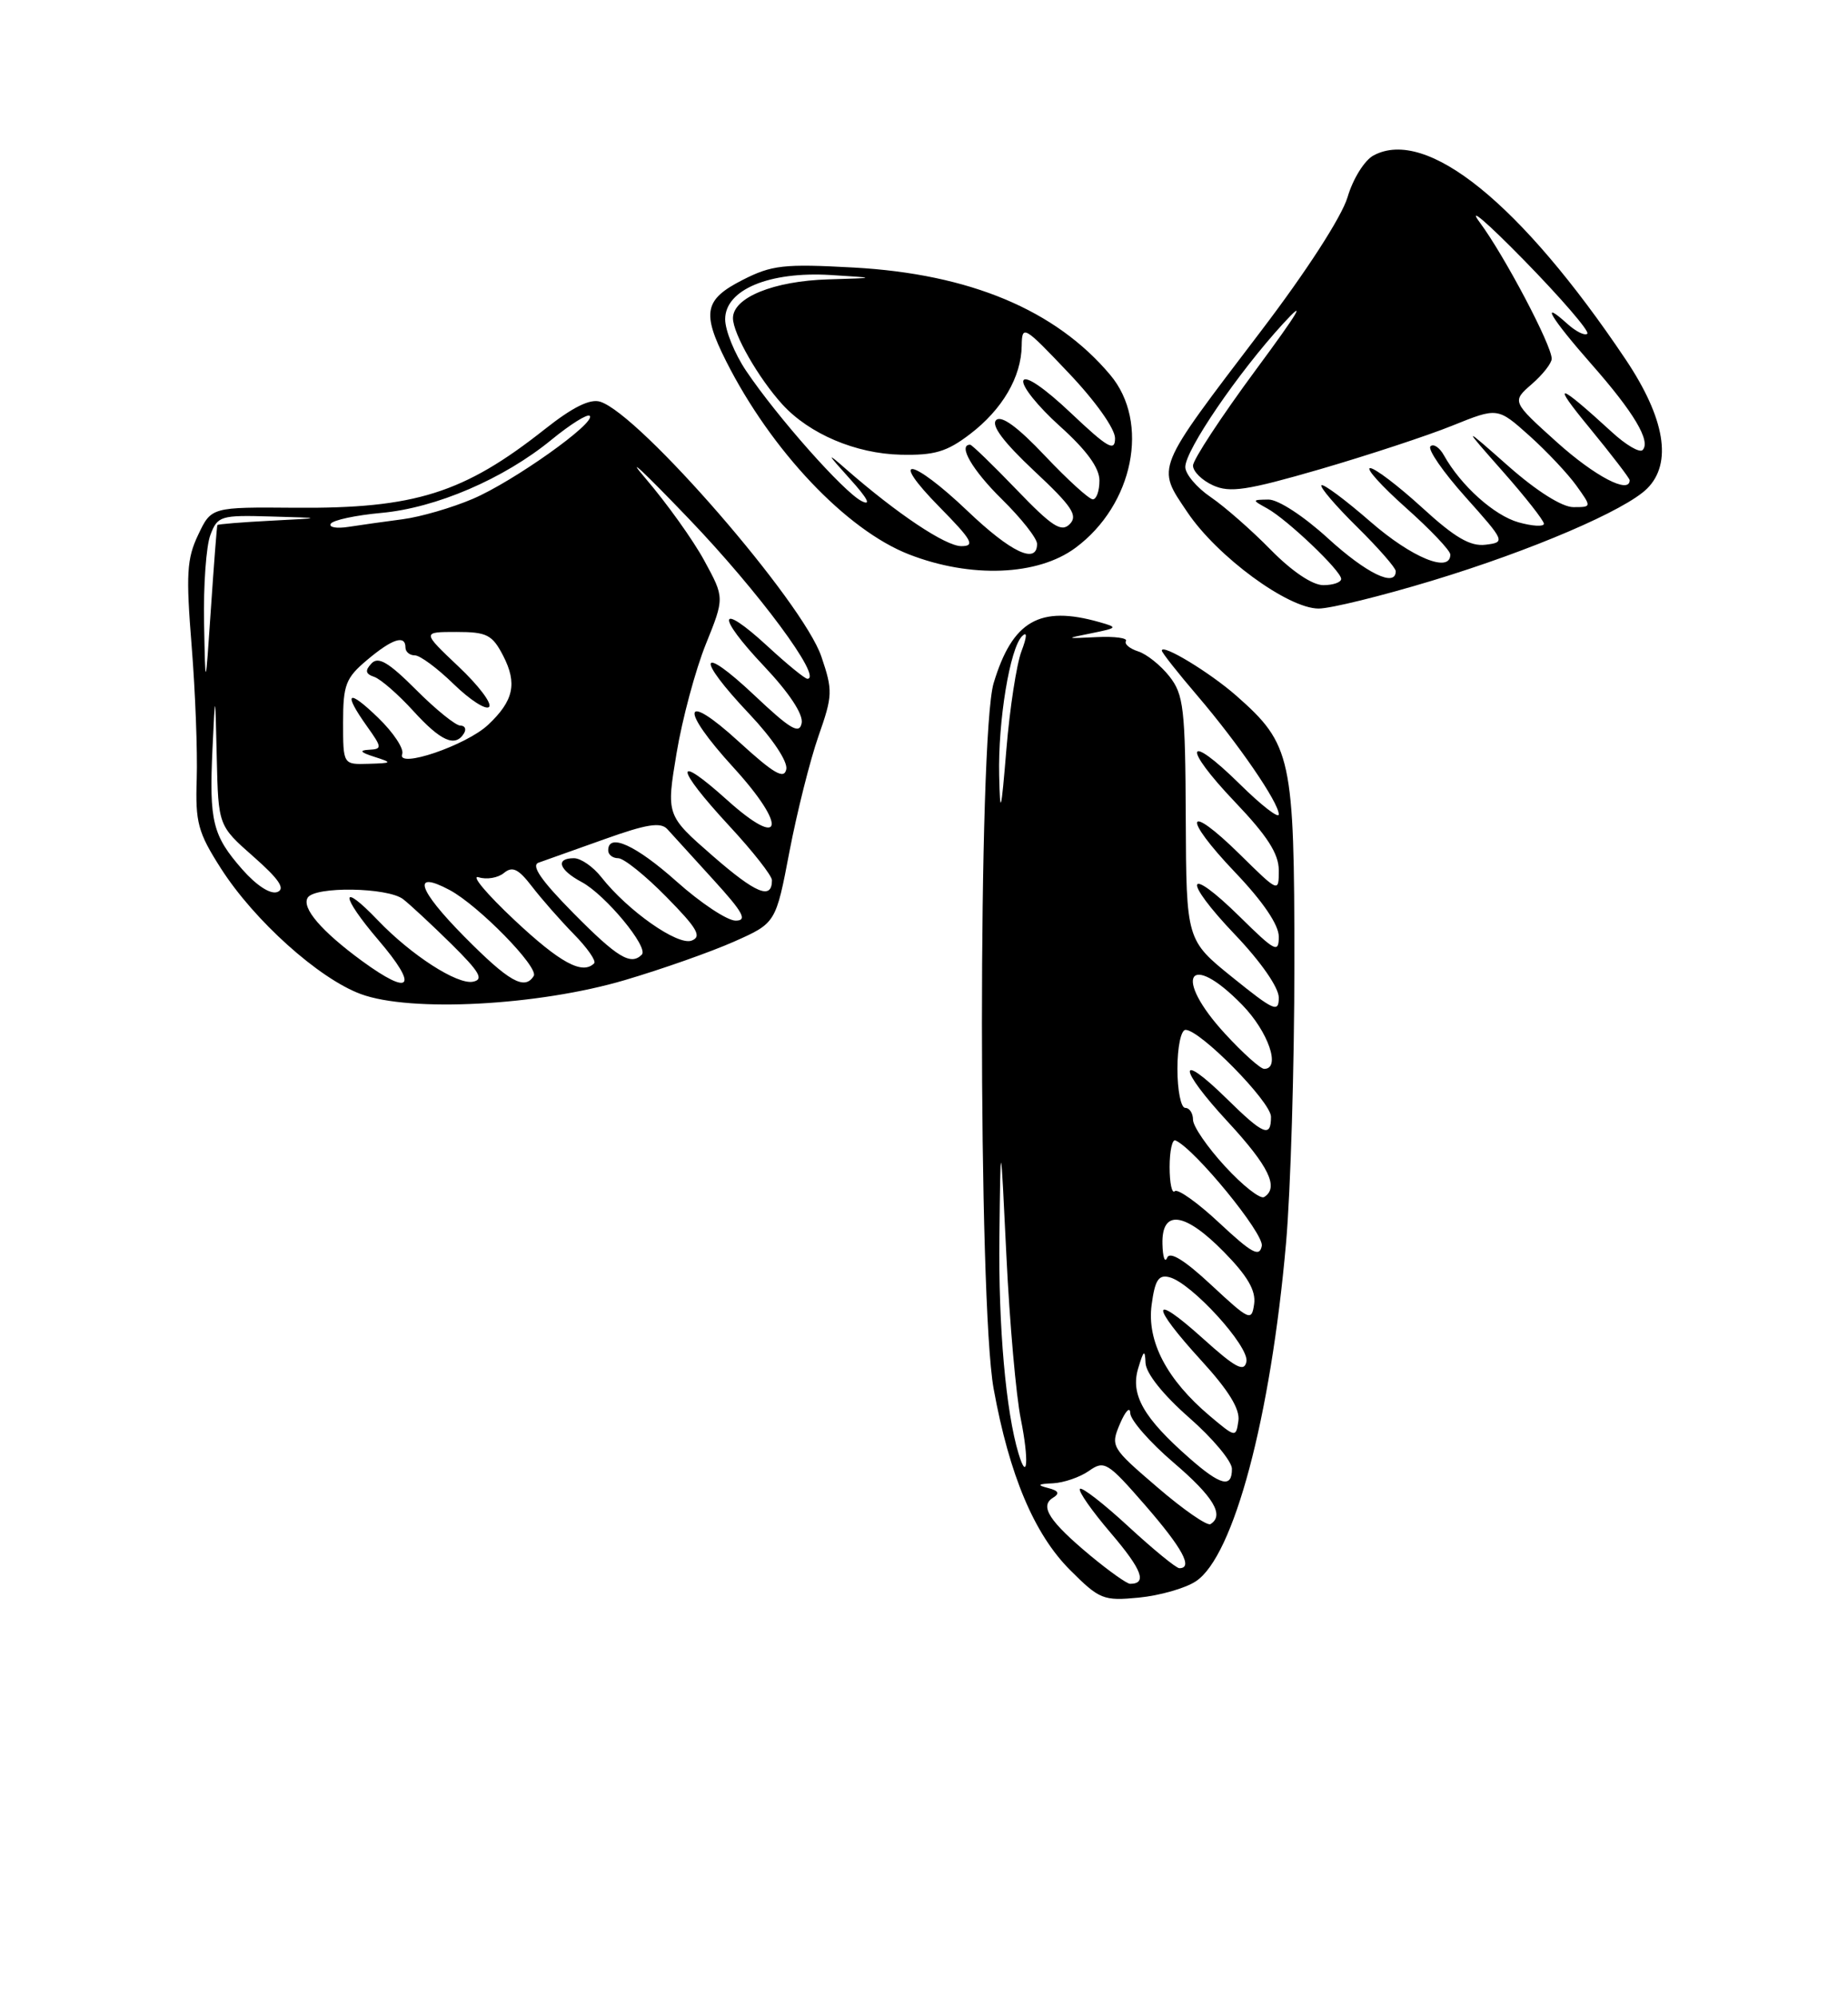 <?xml version="1.0" encoding="UTF-8" standalone="no"?>
<!DOCTYPE svg PUBLIC "-//W3C//DTD SVG 1.1//EN" "http://www.w3.org/Graphics/SVG/1.1/DTD/svg11.dtd" >
<svg xmlns="http://www.w3.org/2000/svg" xmlns:xlink="http://www.w3.org/1999/xlink" version="1.1" viewBox="0 0 237 256">
 <g >
 <path fill="currentColor"
d=" M 153.36 202.68 C 158.21 199.51 162.96 181.71 164.93 159.33 C 165.52 152.63 166.00 136.53 166.00 123.54 C 166.00 97.05 165.64 95.41 158.55 89.17 C 155.13 86.17 149.00 82.46 149.00 83.39 C 149.00 83.64 151.05 86.24 153.56 89.17 C 158.81 95.31 164.00 102.87 164.00 104.38 C 164.00 104.96 161.76 103.22 159.02 100.52 C 152.07 93.68 151.53 95.61 158.38 102.79 C 162.53 107.14 164.00 109.43 164.00 111.55 C 164.00 114.42 164.00 114.42 159.02 109.52 C 152.07 102.68 151.53 104.61 158.38 111.79 C 161.97 115.55 164.00 118.54 164.00 120.05 C 164.00 122.21 163.55 121.98 159.02 117.52 C 152.07 110.68 151.53 112.61 158.38 119.79 C 161.71 123.28 164.00 126.58 164.00 127.87 C 164.00 129.84 163.39 129.57 158.07 125.28 C 152.14 120.50 152.14 120.50 152.07 104.88 C 152.01 90.78 151.80 89.02 149.97 86.69 C 148.86 85.28 147.05 83.83 145.96 83.49 C 144.87 83.14 144.16 82.54 144.40 82.16 C 144.64 81.78 142.96 81.55 140.67 81.66 C 136.56 81.86 136.55 81.85 140.00 81.16 C 143.34 80.48 143.39 80.42 141.00 79.74 C 133.33 77.56 129.84 79.57 127.43 87.56 C 125.43 94.23 125.43 166.95 127.43 178.00 C 129.44 189.06 132.63 196.63 137.23 201.23 C 141.01 205.01 141.50 205.21 146.06 204.77 C 148.71 204.51 152.00 203.58 153.36 202.68 Z  M 80.14 125.62 C 84.89 124.22 91.19 122.00 94.14 120.69 C 99.50 118.31 99.50 118.31 101.25 109.12 C 102.22 104.07 103.89 97.43 104.96 94.37 C 106.79 89.16 106.82 88.52 105.34 84.16 C 102.99 77.21 82.07 53.11 76.98 51.49 C 75.67 51.08 73.45 52.18 69.86 55.02 C 59.48 63.22 53.19 65.20 37.89 65.08 C 27.10 64.99 27.10 64.99 25.41 68.56 C 23.95 71.62 23.84 73.64 24.58 82.81 C 25.05 88.69 25.34 96.34 25.23 99.81 C 25.04 105.44 25.38 106.69 28.34 111.32 C 32.61 117.99 40.88 125.42 46.27 127.41 C 52.63 129.77 69.05 128.90 80.14 125.62 Z  M 183.65 74.43 C 196.40 70.57 208.46 65.40 211.25 62.61 C 214.50 59.36 213.53 53.61 208.49 46.08 C 195.06 26.07 182.96 16.28 176.16 19.92 C 175.00 20.53 173.51 22.92 172.82 25.27 C 172.07 27.78 167.56 34.77 161.69 42.47 C 148.02 60.44 148.30 59.74 152.27 65.64 C 156.10 71.34 165.17 78.00 169.11 78.00 C 170.64 78.00 177.18 76.39 183.65 74.43 Z  M 137.92 70.22 C 145.37 64.71 147.50 54.12 142.38 48.05 C 135.38 39.72 124.35 35.11 109.47 34.29 C 100.52 33.80 98.98 33.97 95.22 35.89 C 90.32 38.39 89.99 40.07 93.12 46.29 C 98.90 57.75 108.54 67.93 116.58 71.06 C 124.50 74.14 133.09 73.80 137.92 70.22 Z  M 139.84 199.39 C 134.58 195.01 133.30 193.05 135.03 191.98 C 135.95 191.41 135.77 191.07 134.40 190.72 C 132.95 190.35 133.09 190.20 135.03 190.12 C 136.42 190.05 138.50 189.34 139.65 188.53 C 141.63 187.14 142.04 187.39 146.88 192.95 C 151.65 198.44 153.04 201.00 151.25 201.00 C 150.84 201.00 147.91 198.60 144.74 195.68 C 141.57 192.75 138.76 190.57 138.50 190.83 C 138.24 191.10 140.03 193.66 142.48 196.52 C 146.47 201.20 147.15 203.00 144.93 203.00 C 144.52 203.00 142.23 201.37 139.84 199.39 Z  M 148.43 190.63 C 142.49 185.54 142.40 185.39 143.64 182.47 C 144.34 180.84 144.93 180.23 144.95 181.13 C 144.98 182.02 147.47 184.87 150.50 187.46 C 155.63 191.84 157.06 194.22 155.24 195.35 C 154.82 195.61 151.75 193.49 148.43 190.63 Z  M 152.52 186.88 C 146.66 181.74 144.96 178.76 145.96 175.41 C 146.67 173.04 146.84 172.91 146.91 174.69 C 146.97 176.02 149.14 178.75 152.49 181.69 C 155.51 184.33 157.98 187.29 157.99 188.25 C 158.01 190.78 156.54 190.42 152.52 186.88 Z  M 130.63 186.33 C 129.00 180.94 128.03 170.04 128.17 158.50 C 128.32 145.50 128.32 145.50 129.07 161.00 C 129.48 169.53 130.31 178.94 130.92 181.91 C 131.97 187.12 131.77 190.10 130.63 186.33 Z  M 155.16 181.49 C 149.64 176.83 147.07 171.93 147.69 167.26 C 148.12 164.05 148.58 163.34 149.99 163.71 C 152.82 164.45 160.23 172.57 159.85 174.52 C 159.57 175.92 158.47 175.34 154.25 171.54 C 147.56 165.52 147.46 167.16 154.07 174.39 C 157.56 178.20 159.05 180.62 158.82 182.12 C 158.51 184.27 158.45 184.26 155.16 181.49 Z  M 155.35 164.71 C 151.92 161.51 150.02 160.34 149.68 161.21 C 149.39 161.92 149.12 161.13 149.08 159.46 C 148.96 154.96 151.92 155.33 156.95 160.45 C 159.99 163.54 161.08 165.42 160.84 167.13 C 160.52 169.39 160.26 169.27 155.35 164.71 Z  M 156.39 156.76 C 153.60 154.15 151.02 152.32 150.66 152.68 C 150.30 153.04 150.00 151.65 150.00 149.58 C 150.00 147.52 150.34 145.98 150.75 146.17 C 153.24 147.27 162.12 158.12 161.82 159.69 C 161.53 161.18 160.56 160.65 156.39 156.76 Z  M 157.12 149.51 C 154.85 147.05 153.00 144.36 153.00 143.52 C 153.00 142.69 152.55 142.00 152.00 142.00 C 151.45 142.00 151.00 139.75 151.00 137.00 C 151.00 134.20 151.46 132.00 152.04 132.00 C 153.92 132.00 163.00 141.23 163.00 143.14 C 163.00 145.86 162.06 145.48 157.31 140.81 C 150.94 134.56 151.05 136.86 157.45 143.77 C 162.74 149.49 164.06 152.22 162.12 153.43 C 161.63 153.73 159.38 151.97 157.12 149.51 Z  M 157.13 132.52 C 150.38 125.20 152.40 121.72 159.30 128.79 C 162.66 132.23 164.30 137.00 162.13 137.00 C 161.65 137.00 159.40 134.99 157.13 132.52 Z  M 128.14 99.39 C 127.98 92.43 129.52 83.07 131.08 81.54 C 131.75 80.87 131.72 81.58 130.99 83.50 C 130.37 85.15 129.50 90.78 129.07 96.00 C 128.39 104.22 128.26 104.68 128.14 99.39 Z  M 46.40 123.15 C 41.23 119.36 38.66 116.37 39.46 115.06 C 40.37 113.58 49.73 113.73 51.70 115.25 C 52.59 115.94 55.37 118.52 57.88 120.99 C 61.54 124.61 62.08 125.55 60.65 125.83 C 58.62 126.22 52.74 122.42 48.48 117.98 C 43.57 112.85 43.61 114.73 48.54 120.50 C 53.73 126.57 52.75 127.79 46.40 123.15 Z  M 59.53 120.03 C 53.56 113.99 52.77 111.47 57.67 114.08 C 61.37 116.06 69.13 123.98 68.45 125.09 C 67.28 126.97 65.27 125.83 59.53 120.03 Z  M 65.98 117.93 C 62.42 114.59 60.34 112.12 61.38 112.44 C 62.41 112.77 63.87 112.52 64.63 111.89 C 65.72 110.99 66.48 111.36 68.22 113.62 C 69.44 115.21 71.85 117.95 73.58 119.72 C 75.32 121.49 76.49 123.17 76.20 123.47 C 74.70 124.97 71.85 123.43 65.98 117.93 Z  M 73.54 117.04 C 69.41 112.86 68.07 110.92 69.07 110.57 C 69.86 110.29 73.65 108.94 77.50 107.57 C 82.94 105.62 84.74 105.34 85.59 106.28 C 86.19 106.95 88.84 109.86 91.48 112.75 C 95.32 116.96 95.89 118.00 94.34 118.00 C 93.27 118.00 89.87 115.75 86.79 113.00 C 81.53 108.31 78.00 106.71 78.00 109.00 C 78.00 109.55 78.58 110.00 79.29 110.00 C 80.00 110.00 82.78 112.23 85.46 114.96 C 89.44 119.00 90.04 120.05 88.70 120.56 C 86.92 121.24 80.51 116.74 77.12 112.43 C 76.07 111.09 74.49 110.00 73.61 110.00 C 71.19 110.00 71.67 111.49 74.59 113.05 C 77.63 114.67 83.23 121.43 82.31 122.36 C 80.89 123.78 79.18 122.74 73.54 117.04 Z  M 31.07 111.43 C 27.26 107.09 26.82 105.29 27.25 95.99 C 27.60 88.50 27.60 88.50 27.80 97.17 C 28.00 105.83 28.00 105.83 32.51 109.80 C 35.78 112.68 36.63 113.93 35.57 114.33 C 34.69 114.67 32.90 113.51 31.07 111.43 Z  M 91.40 109.70 C 85.44 104.50 85.44 104.50 86.77 96.52 C 87.50 92.14 89.19 85.87 90.51 82.59 C 92.92 76.62 92.92 76.62 90.33 71.87 C 88.91 69.25 85.51 64.50 82.77 61.30 C 80.04 58.11 82.55 60.45 88.35 66.50 C 97.29 75.82 105.57 87.00 103.54 87.00 C 103.22 87.00 100.93 85.13 98.46 82.85 C 92.10 76.99 91.75 78.80 97.98 85.38 C 101.21 88.80 103.04 91.56 102.81 92.69 C 102.52 94.16 101.37 93.48 96.73 89.10 C 89.63 82.42 89.16 84.18 96.09 91.50 C 99.06 94.64 101.03 97.59 100.84 98.59 C 100.57 99.94 99.25 99.17 94.75 95.06 C 87.53 88.46 87.07 90.73 94.08 98.39 C 101.02 105.99 100.42 108.99 93.25 102.54 C 86.37 96.35 86.52 98.29 93.50 105.83 C 96.53 109.09 99.00 112.24 99.00 112.82 C 99.00 115.38 96.97 114.55 91.40 109.70 Z  M 44.00 92.59 C 44.00 87.77 44.34 86.89 47.08 84.59 C 50.31 81.87 52.00 81.32 52.00 83.00 C 52.00 83.55 52.54 84.00 53.21 84.00 C 53.87 84.00 56.11 85.66 58.19 87.69 C 60.27 89.71 62.31 91.03 62.72 90.61 C 63.14 90.19 61.38 87.86 58.80 85.43 C 54.12 81.00 54.12 81.00 58.53 81.00 C 62.44 81.00 63.13 81.35 64.53 84.05 C 66.36 87.60 65.88 89.82 62.60 92.90 C 59.80 95.54 50.84 98.58 51.58 96.65 C 51.84 95.98 50.46 93.90 48.52 92.02 C 44.59 88.21 43.93 88.69 47.07 93.10 C 49.01 95.82 49.02 96.01 47.32 96.10 C 46.02 96.17 46.21 96.43 48.00 97.00 C 50.37 97.76 50.33 97.81 47.25 97.90 C 44.00 98.00 44.00 98.00 44.00 92.59 Z  M 59.50 94.00 C 59.84 93.45 59.63 93.00 59.03 93.00 C 58.44 93.00 55.88 90.94 53.36 88.41 C 49.83 84.88 48.51 84.10 47.64 85.04 C 46.78 85.95 46.87 86.38 48.00 86.76 C 48.83 87.05 51.08 89.01 53.00 91.12 C 56.54 95.01 58.38 95.82 59.50 94.00 Z  M 26.17 79.82 C 26.08 75.04 26.44 69.98 26.98 68.57 C 27.90 66.13 28.29 66.01 34.73 66.20 C 41.50 66.39 41.50 66.39 34.75 66.74 C 31.04 66.93 27.94 67.18 27.88 67.30 C 27.81 67.41 27.44 72.22 27.05 78.00 C 26.34 88.50 26.34 88.50 26.17 79.82 Z  M 42.42 67.13 C 42.71 66.66 45.63 66.04 48.91 65.74 C 55.94 65.10 64.62 61.37 70.73 56.36 C 73.14 54.39 75.34 53.01 75.63 53.30 C 76.49 54.16 65.87 61.70 60.66 63.93 C 58.00 65.07 53.95 66.25 51.66 66.55 C 49.37 66.85 46.24 67.29 44.70 67.53 C 43.16 67.77 42.14 67.59 42.42 67.13 Z  M 162.96 70.46 C 160.51 67.96 157.04 64.92 155.26 63.71 C 153.47 62.49 152.01 60.76 152.01 59.86 C 152.00 57.72 158.76 47.80 164.54 41.50 C 167.68 38.07 166.59 39.93 161.06 47.40 C 156.63 53.40 153.00 58.92 153.00 59.68 C 153.00 60.43 154.15 61.57 155.57 62.21 C 157.72 63.19 159.91 62.86 169.30 60.14 C 175.44 58.35 183.08 55.84 186.27 54.55 C 192.07 52.21 192.07 52.21 196.14 55.85 C 198.38 57.86 201.09 60.74 202.17 62.25 C 204.14 65.00 204.14 65.00 201.77 65.00 C 200.33 65.00 197.05 62.93 193.45 59.75 C 187.50 54.50 187.50 54.50 192.75 60.45 C 195.64 63.72 198.00 66.73 198.00 67.13 C 198.00 67.53 196.54 67.45 194.75 66.95 C 191.62 66.07 187.35 62.24 185.18 58.36 C 184.62 57.35 183.84 56.83 183.45 57.21 C 183.07 57.60 185.09 60.52 187.94 63.70 C 193.04 69.41 193.08 69.50 190.52 69.82 C 188.56 70.06 186.58 68.91 182.39 65.07 C 179.33 62.28 176.34 60.00 175.72 60.00 C 175.10 60.00 177.17 62.29 180.30 65.08 C 183.44 67.87 186.00 70.57 186.00 71.08 C 186.00 73.51 181.07 71.49 175.78 66.89 C 172.54 64.07 169.70 61.96 169.47 62.20 C 169.24 62.43 171.29 64.83 174.02 67.52 C 176.76 70.22 179.00 72.78 179.00 73.21 C 179.00 75.33 175.24 73.50 170.31 69.00 C 167.19 66.15 163.91 64.01 162.67 64.03 C 160.55 64.06 160.54 64.08 162.50 65.16 C 165.08 66.58 172.00 73.17 172.00 74.20 C 172.00 74.64 170.97 75.00 169.71 75.00 C 168.31 75.00 165.68 73.23 162.96 70.46 Z  M 199.69 56.70 C 193.88 51.47 193.88 51.47 196.44 49.24 C 197.85 48.02 199.00 46.55 199.00 45.98 C 199.00 44.25 192.93 32.75 189.77 28.50 C 188.14 26.30 190.69 28.49 195.46 33.36 C 200.22 38.23 203.87 42.46 203.57 42.77 C 203.26 43.07 202.11 42.50 201.01 41.51 C 197.37 38.22 198.91 40.78 204.11 46.69 C 209.55 52.86 211.76 56.58 210.65 57.69 C 210.27 58.06 208.51 57.03 206.74 55.40 C 199.69 48.95 198.86 48.78 203.82 54.80 C 206.67 58.27 209.00 61.31 209.00 61.55 C 209.00 63.39 204.55 61.06 199.69 56.70 Z  M 124.09 65.50 C 116.88 58.63 113.80 58.20 120.50 65.00 C 124.67 69.24 125.10 70.00 123.29 70.00 C 121.26 70.00 115.05 65.85 108.50 60.13 C 105.94 57.88 106.01 58.07 109.00 61.38 C 111.28 63.90 111.79 64.89 110.47 64.21 C 108.16 63.02 99.66 53.43 95.68 47.52 C 94.21 45.33 93.00 42.36 93.00 40.92 C 93.00 37.13 98.65 34.77 106.54 35.25 C 112.50 35.62 112.50 35.62 106.20 35.81 C 99.21 36.02 94.00 38.14 94.00 40.78 C 94.01 42.78 97.27 48.47 100.35 51.85 C 103.80 55.62 109.75 58.15 115.51 58.28 C 119.83 58.38 121.43 57.91 124.39 55.65 C 128.55 52.48 130.98 48.32 131.03 44.30 C 131.07 41.61 131.31 41.75 137.03 47.78 C 140.47 51.39 143.00 54.95 143.00 56.17 C 143.00 57.95 142.08 57.42 137.32 52.92 C 133.93 49.71 131.48 48.05 131.24 48.79 C 131.01 49.48 133.11 52.09 135.91 54.61 C 139.35 57.70 141.00 59.96 141.00 61.59 C 141.00 62.92 140.62 64.00 140.15 64.00 C 139.67 64.00 136.92 61.49 134.02 58.43 C 130.51 54.71 128.41 53.19 127.75 53.85 C 127.08 54.52 128.71 56.68 132.62 60.35 C 137.48 64.89 138.27 66.07 137.20 67.17 C 136.12 68.27 134.94 67.51 130.36 62.75 C 127.32 59.59 124.64 57.00 124.42 57.00 C 122.80 57.00 124.71 60.28 128.50 64.00 C 130.97 66.43 133.00 69.00 133.00 69.71 C 133.00 72.39 129.66 70.81 124.09 65.50 Z "/>
</g>
</svg>